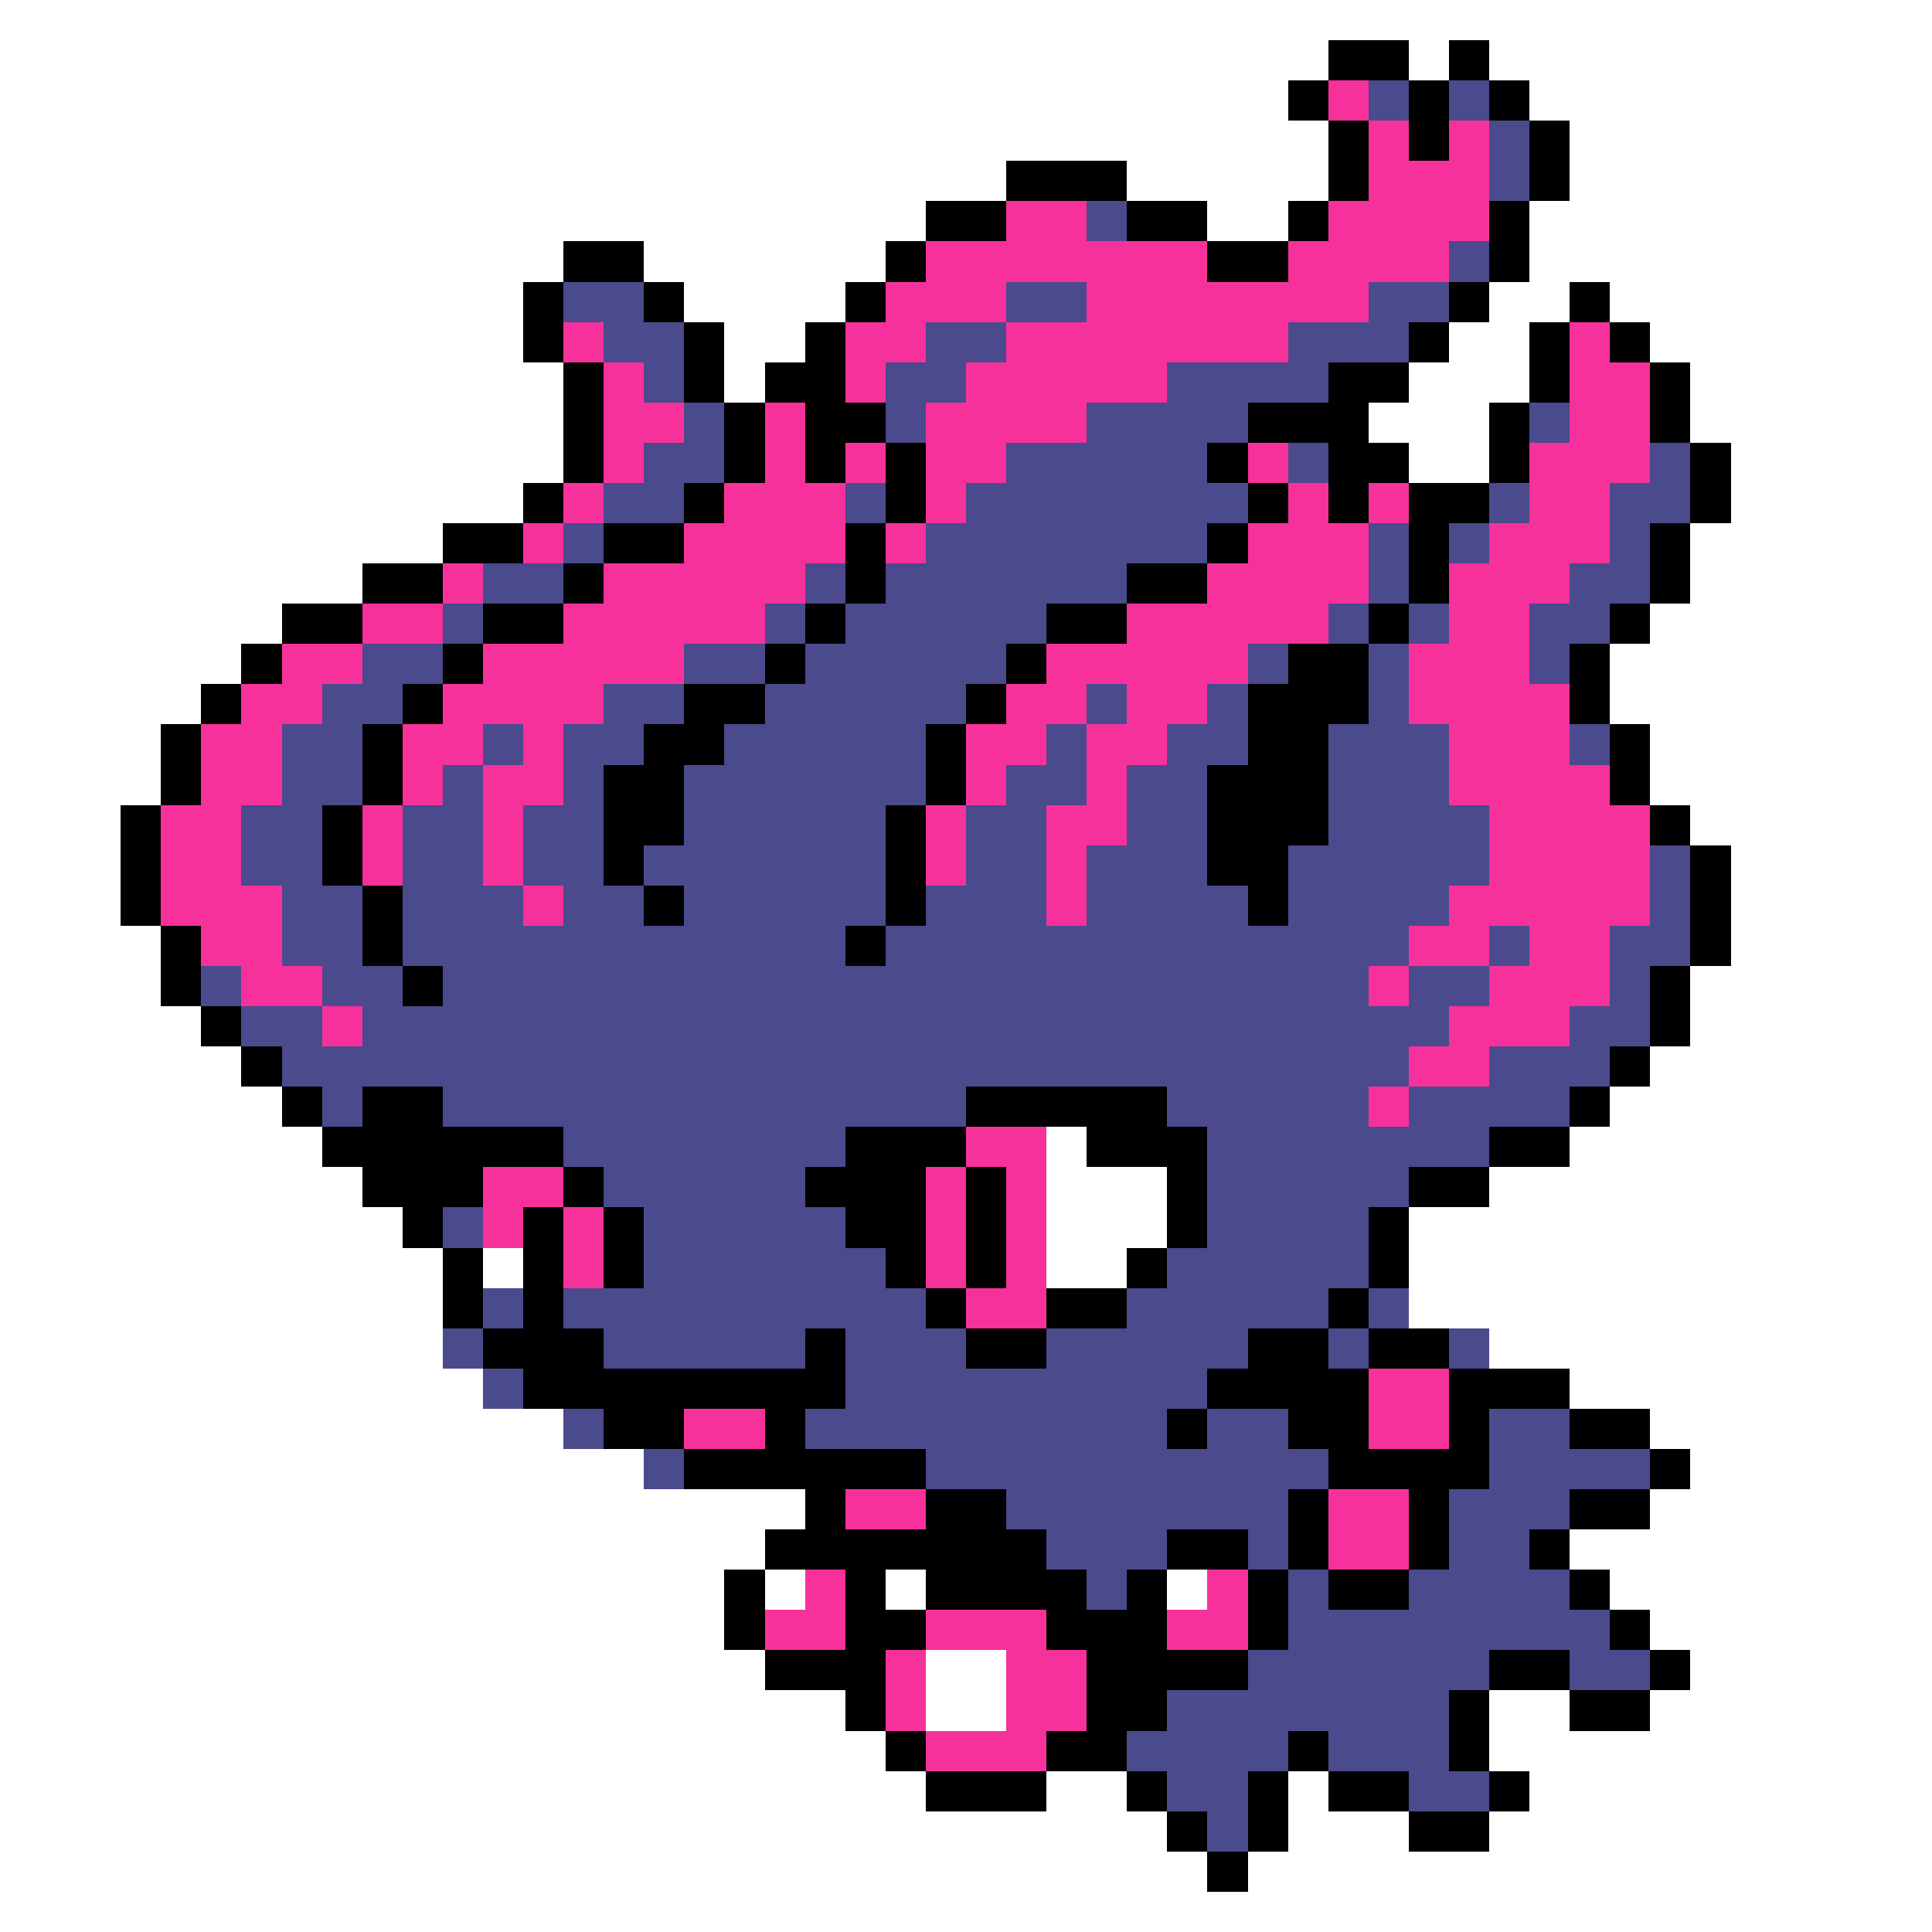 <svg xmlns="http://www.w3.org/2000/svg" viewBox="0 -0.5 48 48" shape-rendering="crispEdges">
<rect x="0" y="-0.5" width="48" height="48" fill="#333333" stroke="none"/>
<path stroke="#ffffff" d="M0 0h48M0 1h33M35 1h1M37 1h11M0 2h32M38 2h10M0 3h33M39 3h9M0 4h25M28 4h5M39 4h9M0 5h23M30 5h2M38 5h10M0 6h14M16 6h6M38 6h10M0 7h13M17 7h4M37 7h2M40 7h8M0 8h13M18 8h2M36 8h2M41 8h7M0 9h14M18 9h1M35 9h3M42 9h6M0 10h14M34 10h3M42 10h6M0 11h14M35 11h2M43 11h5M0 12h13M43 12h5M0 13h11M42 13h6M0 14h9M42 14h6M0 15h7M41 15h7M0 16h6M40 16h8M0 17h5M40 17h8M0 18h4M41 18h7M0 19h4M41 19h7M0 20h3M42 20h6M0 21h3M43 21h5M0 22h3M43 22h5M0 23h4M43 23h5M0 24h4M42 24h6M0 25h5M42 25h6M0 26h6M41 26h7M0 27h7M40 27h8M0 28h8M26 28h1M39 28h9M0 29h9M26 29h3M37 29h11M0 30h10M26 30h3M35 30h13M0 31h11M12 31h1M26 31h2M35 31h13M0 32h11M35 32h13M0 33h11M37 33h11M0 34h12M39 34h9M0 35h14M41 35h7M0 36h16M42 36h6M0 37h20M41 37h7M0 38h19M39 38h9M0 39h18M19 39h1M22 39h1M29 39h1M40 39h8M0 40h18M41 40h7M0 41h19M23 41h2M42 41h6M0 42h21M23 42h2M37 42h2M41 42h7M0 43h22M37 43h11M0 44h23M26 44h2M32 44h1M38 44h10M0 45h29M32 45h3M37 45h11M0 46h30M31 46h17M0 47h48" />
<path stroke="#000000" d="M33 1h2M36 1h1M32 2h1M35 2h1M37 2h1M33 3h1M35 3h1M38 3h1M25 4h3M33 4h1M38 4h1M23 5h2M28 5h2M32 5h1M37 5h1M14 6h2M22 6h1M30 6h2M37 6h1M13 7h1M16 7h1M21 7h1M36 7h1M39 7h1M13 8h1M17 8h1M20 8h1M35 8h1M38 8h1M40 8h1M14 9h1M17 9h1M19 9h2M33 9h2M38 9h1M41 9h1M14 10h1M18 10h1M20 10h2M31 10h3M37 10h1M41 10h1M14 11h1M18 11h1M20 11h1M22 11h1M30 11h1M33 11h2M37 11h1M42 11h1M13 12h1M17 12h1M22 12h1M31 12h1M33 12h1M35 12h2M42 12h1M11 13h2M15 13h2M21 13h1M30 13h1M35 13h1M41 13h1M9 14h2M14 14h1M21 14h1M28 14h2M35 14h1M41 14h1M7 15h2M12 15h2M20 15h1M26 15h2M34 15h1M40 15h1M6 16h1M11 16h1M19 16h1M25 16h1M32 16h2M39 16h1M5 17h1M10 17h1M17 17h2M24 17h1M31 17h3M39 17h1M4 18h1M9 18h1M16 18h2M23 18h1M31 18h2M40 18h1M4 19h1M9 19h1M15 19h2M23 19h1M30 19h3M40 19h1M3 20h1M8 20h1M15 20h2M22 20h1M30 20h3M41 20h1M3 21h1M8 21h1M15 21h1M22 21h1M30 21h2M42 21h1M3 22h1M9 22h1M16 22h1M22 22h1M31 22h1M42 22h1M4 23h1M9 23h1M21 23h1M42 23h1M4 24h1M10 24h1M41 24h1M5 25h1M41 25h1M6 26h1M40 26h1M7 27h1M9 27h2M24 27h5M39 27h1M8 28h6M21 28h3M27 28h3M37 28h2M9 29h3M14 29h1M20 29h3M24 29h1M29 29h1M35 29h2M10 30h1M13 30h1M15 30h1M21 30h2M24 30h1M29 30h1M34 30h1M11 31h1M13 31h1M15 31h1M22 31h1M24 31h1M28 31h1M34 31h1M11 32h1M13 32h1M23 32h1M26 32h2M33 32h1M12 33h3M20 33h1M24 33h2M31 33h2M34 33h2M13 34h8M30 34h4M36 34h3M15 35h2M19 35h1M29 35h1M32 35h2M36 35h1M39 35h2M17 36h6M33 36h4M41 36h1M20 37h1M23 37h2M32 37h1M35 37h1M39 37h2M19 38h7M29 38h2M32 38h1M35 38h1M38 38h1M18 39h1M21 39h1M23 39h4M28 39h1M31 39h1M33 39h2M39 39h1M18 40h1M21 40h2M26 40h3M31 40h1M40 40h1M19 41h3M27 41h4M37 41h2M41 41h1M21 42h1M27 42h2M36 42h1M39 42h2M22 43h1M26 43h2M32 43h1M36 43h1M23 44h3M28 44h1M31 44h1M33 44h2M37 44h1M29 45h1M31 45h1M35 45h2M30 46h1" />
<path stroke="#f7319c" d="M33 2h1M34 3h1M36 3h1M34 4h3M25 5h2M33 5h4M23 6h7M32 6h4M22 7h3M27 7h7M14 8h1M21 8h2M25 8h7M39 8h1M15 9h1M21 9h1M24 9h5M39 9h2M15 10h2M19 10h1M23 10h4M39 10h2M15 11h1M19 11h1M21 11h1M23 11h2M31 11h1M38 11h3M14 12h1M18 12h3M23 12h1M32 12h1M34 12h1M38 12h2M13 13h1M17 13h4M22 13h1M31 13h3M37 13h3M11 14h1M15 14h5M30 14h4M36 14h3M9 15h2M14 15h5M28 15h5M36 15h2M7 16h2M12 16h5M26 16h5M35 16h3M6 17h2M11 17h4M25 17h2M28 17h2M35 17h4M5 18h2M10 18h2M13 18h1M24 18h2M27 18h2M36 18h3M5 19h2M10 19h1M12 19h2M24 19h1M27 19h1M36 19h4M4 20h2M9 20h1M12 20h1M23 20h1M26 20h2M37 20h4M4 21h2M9 21h1M12 21h1M23 21h1M26 21h1M37 21h4M4 22h3M13 22h1M26 22h1M36 22h5M5 23h2M35 23h2M38 23h2M6 24h2M34 24h1M37 24h3M8 25h1M36 25h3M35 26h2M34 27h1M24 28h2M12 29h2M23 29h1M25 29h1M12 30h1M14 30h1M23 30h1M25 30h1M14 31h1M23 31h1M25 31h1M24 32h2M34 34h2M17 35h2M34 35h2M21 37h2M33 37h2M33 38h2M20 39h1M30 39h1M19 40h2M23 40h3M29 40h2M22 41h1M25 41h2M22 42h1M25 42h2M23 43h3" />
<path stroke="#4a4a8c" d="M34 2h1M36 2h1M37 3h1M37 4h1M27 5h1M36 6h1M14 7h2M25 7h2M34 7h2M15 8h2M23 8h2M32 8h3M16 9h1M22 9h2M29 9h4M17 10h1M22 10h1M27 10h4M38 10h1M16 11h2M25 11h5M32 11h1M41 11h1M15 12h2M21 12h1M24 12h7M37 12h1M40 12h2M14 13h1M23 13h7M34 13h1M36 13h1M40 13h1M12 14h2M20 14h1M22 14h6M34 14h1M39 14h2M11 15h1M19 15h1M21 15h5M33 15h1M35 15h1M38 15h2M9 16h2M17 16h2M20 16h5M31 16h1M34 16h1M38 16h1M8 17h2M15 17h2M19 17h5M27 17h1M30 17h1M34 17h1M7 18h2M12 18h1M14 18h2M18 18h5M26 18h1M29 18h2M33 18h3M39 18h1M7 19h2M11 19h1M14 19h1M17 19h6M25 19h2M28 19h2M33 19h3M6 20h2M10 20h2M13 20h2M17 20h5M24 20h2M28 20h2M33 20h4M6 21h2M10 21h2M13 21h2M16 21h6M24 21h2M27 21h3M32 21h5M41 21h1M7 22h2M10 22h3M14 22h2M17 22h5M23 22h3M27 22h4M32 22h4M41 22h1M7 23h2M10 23h11M22 23h13M37 23h1M40 23h2M5 24h1M8 24h2M11 24h23M35 24h2M40 24h1M6 25h2M9 25h27M39 25h2M7 26h28M37 26h3M8 27h1M11 27h13M29 27h5M35 27h4M14 28h7M30 28h7M15 29h5M30 29h5M11 30h1M16 30h5M30 30h4M16 31h6M29 31h5M12 32h1M14 32h9M28 32h5M34 32h1M11 33h1M15 33h5M21 33h3M26 33h5M33 33h1M36 33h1M12 34h1M21 34h9M14 35h1M20 35h9M30 35h2M37 35h2M16 36h1M23 36h10M37 36h4M25 37h7M36 37h3M26 38h3M31 38h1M36 38h2M27 39h1M32 39h1M35 39h4M32 40h8M31 41h6M39 41h2M29 42h7M28 43h4M33 43h3M29 44h2M35 44h2M30 45h1" />
</svg>